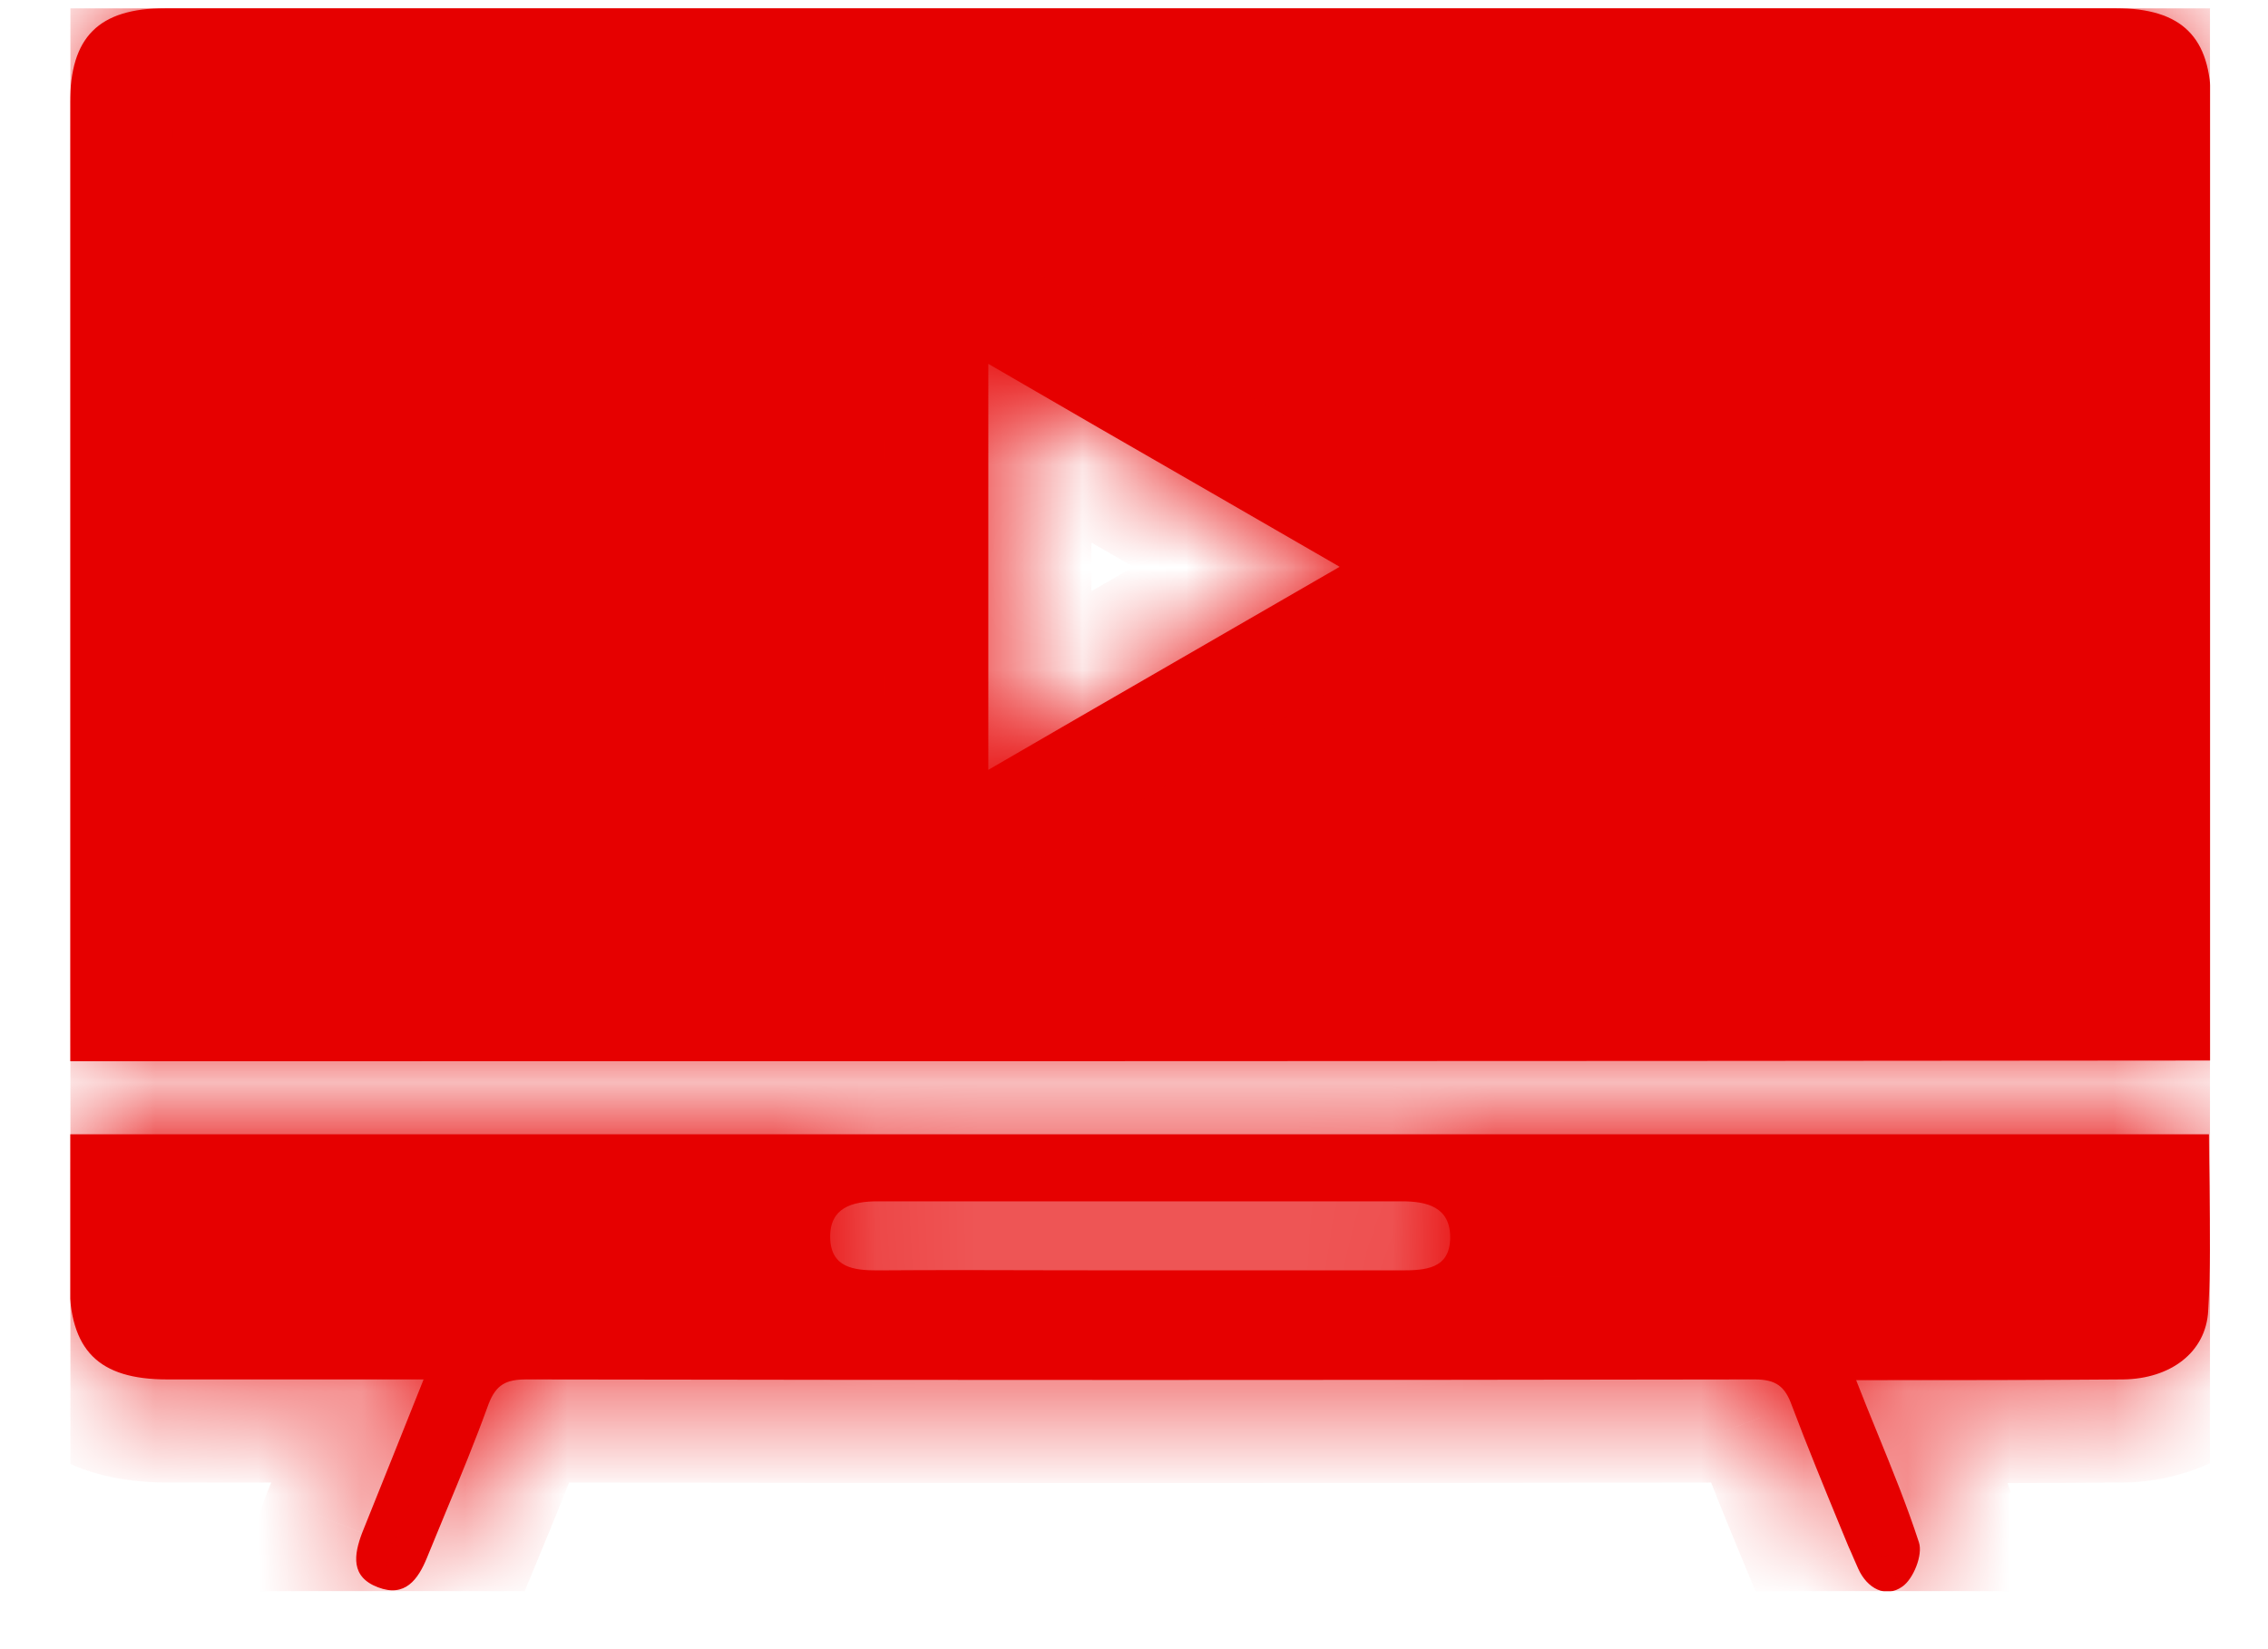 <svg width="22" height="16" viewBox="0 0 22 16" fill="none" xmlns="http://www.w3.org/2000/svg">
    <g clip-path="url(#clip0_1_989)">
    <g filter="url(#filter0_b_1_989)">
    <mask id="path-1-inside-1_1_989" fill="white">
    <path fill-rule="evenodd" clip-rule="evenodd" d="M0.68 10.007V10.296C7.625 10.296 14.522 10.296 21.447 10.289V10.001V0.991C21.447 0.361 21.166 0.08 20.523 0.08H1.604C0.955 0.08 0.68 0.361 0.68 0.998V10.007ZM10.434 6.978C10.154 7.14 9.872 7.303 9.587 7.469V3.53C10.312 3.952 11.025 4.363 11.748 4.779C12.16 5.017 12.575 5.256 12.995 5.499C12.128 5.999 11.29 6.483 10.434 6.978ZM18.206 13.891C18.14 13.729 18.072 13.563 18.005 13.39H18.005C18.909 13.39 19.759 13.39 20.596 13.383C21.052 13.377 21.4 13.122 21.42 12.714C21.443 12.325 21.437 11.933 21.432 11.537C21.429 11.361 21.427 11.183 21.427 11.005H0.673V12.426C0.673 13.102 0.955 13.383 1.624 13.383H4.109C3.901 13.906 3.707 14.388 3.513 14.871C3.432 15.085 3.399 15.299 3.667 15.4C3.928 15.5 4.055 15.326 4.142 15.112C4.201 14.967 4.261 14.822 4.321 14.677C4.466 14.329 4.61 13.98 4.738 13.625C4.812 13.43 4.912 13.383 5.107 13.383C9.078 13.39 13.049 13.39 17.02 13.383C17.228 13.383 17.315 13.45 17.382 13.638C17.534 14.041 17.696 14.434 17.859 14.831C17.883 14.889 17.907 14.947 17.931 15.005C17.948 15.041 17.963 15.077 17.978 15.112C17.993 15.147 18.008 15.182 18.025 15.219C18.112 15.413 18.293 15.507 18.453 15.393C18.56 15.319 18.654 15.085 18.614 14.964C18.498 14.607 18.356 14.259 18.206 13.891ZM13.591 12.325H11.047C10.766 12.325 10.484 12.324 10.202 12.324C9.637 12.322 9.071 12.321 8.509 12.325C8.281 12.325 8.06 12.298 8.053 12.01C8.046 11.716 8.267 11.655 8.515 11.655H13.598C13.839 11.655 14.067 11.709 14.067 12.004C14.067 12.312 13.826 12.325 13.591 12.325Z"/>
    </mask>
    <path fill-rule="evenodd" clip-rule="evenodd" d="M0.68 10.007V10.296C7.625 10.296 14.522 10.296 21.447 10.289V10.001V0.991C21.447 0.361 21.166 0.08 20.523 0.08H1.604C0.955 0.08 0.68 0.361 0.68 0.998V10.007ZM10.434 6.978C10.154 7.14 9.872 7.303 9.587 7.469V3.53C10.312 3.952 11.025 4.363 11.748 4.779C12.16 5.017 12.575 5.256 12.995 5.499C12.128 5.999 11.29 6.483 10.434 6.978ZM18.206 13.891C18.14 13.729 18.072 13.563 18.005 13.39H18.005C18.909 13.39 19.759 13.39 20.596 13.383C21.052 13.377 21.4 13.122 21.42 12.714C21.443 12.325 21.437 11.933 21.432 11.537C21.429 11.361 21.427 11.183 21.427 11.005H0.673V12.426C0.673 13.102 0.955 13.383 1.624 13.383H4.109C3.901 13.906 3.707 14.388 3.513 14.871C3.432 15.085 3.399 15.299 3.667 15.4C3.928 15.5 4.055 15.326 4.142 15.112C4.201 14.967 4.261 14.822 4.321 14.677C4.466 14.329 4.61 13.98 4.738 13.625C4.812 13.43 4.912 13.383 5.107 13.383C9.078 13.39 13.049 13.39 17.02 13.383C17.228 13.383 17.315 13.45 17.382 13.638C17.534 14.041 17.696 14.434 17.859 14.831C17.883 14.889 17.907 14.947 17.931 15.005C17.948 15.041 17.963 15.077 17.978 15.112C17.993 15.147 18.008 15.182 18.025 15.219C18.112 15.413 18.293 15.507 18.453 15.393C18.56 15.319 18.654 15.085 18.614 14.964C18.498 14.607 18.356 14.259 18.206 13.891ZM13.591 12.325H11.047C10.766 12.325 10.484 12.324 10.202 12.324C9.637 12.322 9.071 12.321 8.509 12.325C8.281 12.325 8.06 12.298 8.053 12.01C8.046 11.716 8.267 11.655 8.515 11.655H13.598C13.839 11.655 14.067 11.709 14.067 12.004C14.067 12.312 13.826 12.325 13.591 12.325Z" fill="#E60000"/>
    <path d="M0.68 10.296H-0.32V11.296H0.68V10.296ZM21.447 10.289L21.448 11.289L22.447 11.288V10.289H21.447ZM9.587 7.469H8.587V9.202L10.087 8.334L9.587 7.469ZM10.434 6.978L9.934 6.113L10.434 6.978ZM9.587 3.53L10.09 2.666L8.587 1.79V3.53H9.587ZM11.748 4.779L12.247 3.913L12.247 3.913L11.748 4.779ZM12.995 5.499L13.495 6.366L14.996 5.501L13.496 4.634L12.995 5.499ZM18.005 13.39V12.39H16.538L17.074 13.756L18.005 13.39ZM18.206 13.891L19.132 13.514V13.514L18.206 13.891ZM20.596 13.383L20.604 14.383L20.611 14.383L20.596 13.383ZM21.42 12.714L20.422 12.654L20.421 12.665L21.42 12.714ZM21.432 11.537L22.432 11.523V11.523L21.432 11.537ZM21.427 11.005H22.427V10.005H21.427V11.005ZM0.673 11.005V10.005H-0.327V11.005H0.673ZM4.109 13.383L5.038 13.753L5.582 12.383H4.109V13.383ZM3.513 14.871L2.585 14.497L2.581 14.508L2.576 14.52L3.513 14.871ZM3.667 15.4L4.026 14.466L4.018 14.463L3.667 15.4ZM4.142 15.112L5.069 15.488L5.069 15.487L4.142 15.112ZM4.321 14.677L5.245 15.061V15.061L4.321 14.677ZM4.738 13.625L3.803 13.27L3.8 13.278L3.797 13.286L4.738 13.625ZM5.107 13.383L5.108 12.383H5.107V13.383ZM17.02 13.383V12.383L17.018 12.383L17.02 13.383ZM17.382 13.638L16.44 13.974L16.443 13.982L16.446 13.991L17.382 13.638ZM17.859 14.831L16.935 15.212L16.935 15.212L17.859 14.831ZM17.931 15.005L17.006 15.385L17.013 15.402L17.02 15.418L17.931 15.005ZM17.978 15.112L18.897 14.718L18.897 14.718L17.978 15.112ZM18.025 15.219L18.937 14.81L18.935 14.805L18.025 15.219ZM18.453 15.393L17.887 14.569L17.875 14.577L18.453 15.393ZM18.614 14.964L17.663 15.273L17.665 15.281L18.614 14.964ZM10.202 12.324L10.204 11.324H10.204L10.202 12.324ZM8.509 12.325V13.325L8.517 13.325L8.509 12.325ZM8.053 12.01L7.053 12.033L7.053 12.034L8.053 12.01ZM1.68 10.296V10.007H-0.32V10.296H1.68ZM21.446 9.289C14.522 9.295 7.625 9.295 0.68 9.295V11.296C7.625 11.296 14.523 11.296 21.448 11.289L21.446 9.289ZM20.447 10.001V10.289H22.447V10.001H20.447ZM20.447 0.991V10.001H22.447V0.991H20.447ZM20.523 1.08C20.615 1.08 20.648 1.091 20.642 1.089C20.638 1.088 20.622 1.082 20.599 1.069C20.575 1.055 20.549 1.036 20.523 1.01C20.497 0.985 20.476 0.958 20.462 0.933C20.448 0.909 20.442 0.892 20.439 0.885C20.436 0.875 20.447 0.904 20.447 0.991H22.447C22.447 0.55 22.351 0.006 21.929 -0.412C21.51 -0.826 20.965 -0.92 20.523 -0.92V1.08ZM1.604 1.08H20.523V-0.92H1.604V1.08ZM1.68 0.998C1.68 0.906 1.691 0.874 1.688 0.882C1.687 0.887 1.681 0.904 1.667 0.928C1.653 0.953 1.632 0.981 1.606 1.007C1.579 1.034 1.552 1.054 1.527 1.068C1.504 1.082 1.487 1.088 1.482 1.089C1.476 1.091 1.509 1.08 1.604 1.08V-0.92C1.162 -0.92 0.612 -0.828 0.191 -0.407C-0.229 0.014 -0.32 0.562 -0.32 0.998H1.68ZM1.68 10.007V0.998H-0.32V10.007H1.68ZM10.087 8.334C10.373 8.169 10.655 8.006 10.935 7.844L9.934 6.113C9.654 6.275 9.372 6.438 9.086 6.603L10.087 8.334ZM8.587 3.53V7.469H10.587V3.53H8.587ZM12.247 3.913C11.524 3.497 10.813 3.087 10.09 2.666L9.084 4.394C9.811 4.817 10.527 5.23 11.248 5.646L12.247 3.913ZM13.496 4.634C13.074 4.39 12.659 4.15 12.247 3.913L11.248 5.646C11.661 5.883 12.075 6.122 12.495 6.365L13.496 4.634ZM10.935 7.844C11.791 7.349 12.628 6.865 13.495 6.366L12.496 4.633C11.628 5.133 10.789 5.618 9.934 6.113L10.935 7.844ZM17.074 13.756C17.144 13.935 17.214 14.107 17.28 14.269L19.132 13.514C19.066 13.351 19 13.19 18.935 13.025L17.074 13.756ZM18.005 12.39H18.005V14.39H18.005V12.39ZM20.588 12.384C19.756 12.39 18.91 12.39 18.005 12.39V14.39C18.908 14.39 19.763 14.39 20.604 14.383L20.588 12.384ZM20.421 12.665C20.423 12.627 20.434 12.578 20.461 12.526C20.487 12.475 20.521 12.438 20.552 12.414C20.61 12.368 20.634 12.383 20.581 12.384L20.611 14.383C21.401 14.372 22.364 13.871 22.419 12.763L20.421 12.665ZM20.432 11.552C20.438 11.954 20.442 12.308 20.422 12.654L22.418 12.773C22.444 12.341 22.437 11.912 22.432 11.523L20.432 11.552ZM20.427 11.005C20.427 11.192 20.429 11.376 20.432 11.552L22.432 11.523C22.429 11.345 22.427 11.175 22.427 11.005H20.427ZM0.673 12.005H21.427V10.005H0.673V12.005ZM1.673 12.426V11.005H-0.327V12.426H1.673ZM1.624 12.383C1.575 12.383 1.54 12.381 1.516 12.378C1.492 12.375 1.483 12.372 1.486 12.373C1.49 12.374 1.506 12.379 1.529 12.393C1.553 12.407 1.58 12.427 1.607 12.453C1.633 12.48 1.653 12.507 1.666 12.53C1.679 12.553 1.684 12.568 1.685 12.571C1.685 12.572 1.682 12.563 1.679 12.538C1.676 12.513 1.673 12.476 1.673 12.426H-0.327C-0.327 12.872 -0.239 13.434 0.189 13.863C0.617 14.294 1.179 14.383 1.624 14.383V12.383ZM4.109 12.383H1.624V14.383H4.109V12.383ZM4.44 15.244C4.635 14.762 4.83 14.278 5.038 13.753L3.179 13.014C2.973 13.534 2.779 14.015 2.585 14.497L4.44 15.244ZM4.018 14.463C4.066 14.481 4.168 14.53 4.267 14.642C4.372 14.76 4.427 14.897 4.446 15.018C4.464 15.126 4.451 15.202 4.446 15.224C4.442 15.247 4.439 15.25 4.449 15.222L2.576 14.52C2.53 14.643 2.412 14.966 2.472 15.338C2.507 15.552 2.598 15.774 2.77 15.968C2.935 16.155 3.134 16.268 3.316 16.336L4.018 14.463ZM3.216 14.736C3.207 14.758 3.208 14.751 3.222 14.729C3.235 14.707 3.277 14.645 3.361 14.58C3.454 14.509 3.58 14.45 3.729 14.433C3.87 14.418 3.976 14.447 4.026 14.466L3.308 16.333C3.715 16.49 4.188 16.467 4.578 16.167C4.877 15.938 5.012 15.627 5.069 15.488L3.216 14.736ZM3.397 14.294C3.338 14.438 3.276 14.586 3.215 14.736L5.069 15.487C5.126 15.347 5.185 15.206 5.245 15.061L3.397 14.294ZM3.797 13.286C3.679 13.615 3.544 13.942 3.397 14.294L5.245 15.061C5.388 14.715 5.542 14.345 5.679 13.963L3.797 13.286ZM5.107 12.383C4.954 12.383 4.652 12.396 4.354 12.579C4.034 12.776 3.881 13.064 3.803 13.27L5.673 13.979C5.669 13.991 5.604 14.159 5.401 14.283C5.219 14.395 5.065 14.383 5.107 14.383V12.383ZM17.018 12.383C13.048 12.39 9.078 12.39 5.108 12.383L5.105 14.383C9.077 14.39 13.05 14.39 17.022 14.383L17.018 12.383ZM18.324 13.302C18.263 13.132 18.136 12.842 17.836 12.628C17.535 12.411 17.215 12.383 17.02 12.383V14.383C17.02 14.383 17.011 14.383 16.995 14.382C16.979 14.38 16.954 14.377 16.922 14.369C16.854 14.353 16.763 14.319 16.671 14.253C16.484 14.119 16.434 13.956 16.44 13.974L18.324 13.302ZM18.784 14.45C18.619 14.051 18.463 13.672 18.318 13.286L16.446 13.991C16.604 14.411 16.772 14.818 16.935 15.212L18.784 14.45ZM18.856 14.624C18.832 14.566 18.808 14.507 18.784 14.45L16.935 15.212C16.959 15.27 16.983 15.328 17.006 15.385L18.856 14.624ZM18.897 14.718C18.883 14.684 18.863 14.639 18.841 14.591L17.02 15.418C17.032 15.444 17.043 15.469 17.059 15.506L18.897 14.718ZM18.935 14.805C18.924 14.78 18.913 14.754 18.897 14.718L17.059 15.506C17.073 15.54 17.092 15.584 17.114 15.633L18.935 14.805ZM17.875 14.577C17.963 14.515 18.084 14.461 18.229 14.447C18.374 14.432 18.506 14.459 18.614 14.506C18.818 14.596 18.906 14.741 18.937 14.81L17.112 15.628C17.23 15.892 17.452 16.18 17.809 16.337C18.208 16.512 18.665 16.468 19.031 16.209L17.875 14.577ZM17.665 15.281C17.612 15.121 17.623 14.997 17.628 14.953C17.635 14.898 17.647 14.86 17.655 14.838C17.664 14.815 17.678 14.786 17.702 14.75C17.721 14.722 17.777 14.645 17.887 14.569L19.02 16.217C19.312 16.016 19.458 15.723 19.523 15.555C19.581 15.401 19.694 15.041 19.563 14.648L17.665 15.281ZM17.28 14.269C17.433 14.642 17.56 14.956 17.663 15.273L19.565 14.656C19.436 14.257 19.28 13.875 19.132 13.514L17.28 14.269ZM11.047 13.325H13.591V11.325H11.047V13.325ZM10.199 13.324C10.481 13.324 10.764 13.325 11.047 13.325V11.325C10.767 11.325 10.487 11.324 10.204 11.324L10.199 13.324ZM8.517 13.325C9.073 13.321 9.634 13.322 10.199 13.324L10.204 11.324C9.641 11.322 9.07 11.321 8.501 11.325L8.517 13.325ZM7.053 12.034C7.058 12.232 7.102 12.464 7.232 12.687C7.368 12.917 7.557 13.072 7.747 13.168C8.069 13.331 8.407 13.325 8.509 13.325V11.325C8.466 11.325 8.461 11.323 8.474 11.325C8.485 11.327 8.556 11.336 8.649 11.383C8.754 11.436 8.873 11.531 8.958 11.675C9.038 11.812 9.052 11.933 9.053 11.987L7.053 12.034ZM8.515 10.655C8.353 10.655 8.001 10.666 7.669 10.868C7.233 11.133 7.043 11.585 7.053 12.033L9.053 11.988C9.054 12.039 9.047 12.149 8.981 12.279C8.913 12.416 8.81 12.515 8.708 12.577C8.617 12.632 8.543 12.648 8.519 12.653C8.495 12.657 8.49 12.655 8.515 12.655V10.655ZM13.598 10.655H8.515V12.655H13.598V10.655ZM15.067 12.004C15.067 11.801 15.027 11.572 14.907 11.349C14.784 11.122 14.608 10.96 14.423 10.853C14.095 10.664 13.751 10.655 13.598 10.655V12.655C13.625 12.655 13.623 12.657 13.601 12.653C13.581 12.65 13.511 12.636 13.423 12.585C13.325 12.528 13.22 12.435 13.148 12.3C13.078 12.171 13.067 12.059 13.067 12.004H15.067ZM13.591 13.325C13.668 13.325 14.016 13.337 14.341 13.186C14.538 13.094 14.743 12.937 14.887 12.691C15.027 12.455 15.067 12.209 15.067 12.004H13.067C13.067 11.953 13.077 11.824 13.164 11.676C13.256 11.52 13.386 11.424 13.494 11.374C13.587 11.331 13.655 11.324 13.656 11.324C13.659 11.324 13.647 11.325 13.591 11.325V13.325Z" fill="#E60000" mask="url(#path-1-inside-1_1_989)"/>
    </g>
    </g>
    <defs>
    <filter id="filter0_b_1_989" x="-11.327" y="-11.92" width="44.773" height="39.362" filterUnits="userSpaceOnUse" color-interpolation-filters="sRGB">
    <feFlood flood-opacity="0" result="BackgroundImageFix"/>
    <feGaussianBlur in="BackgroundImageFix" stdDeviation="6"/>
    <feComposite in2="SourceAlpha" operator="in" result="effect1_backgroundBlur_1_989"/>
    <feBlend mode="normal" in="SourceGraphic" in2="effect1_backgroundBlur_1_989" result="shape"/>
    </filter>
    <clipPath id="clip0_1_989">
    <rect width="20.76" height="15.36" fill="white" transform="translate(0.68 0.08)"/>
    </clipPath>
    </defs>
    </svg>
    